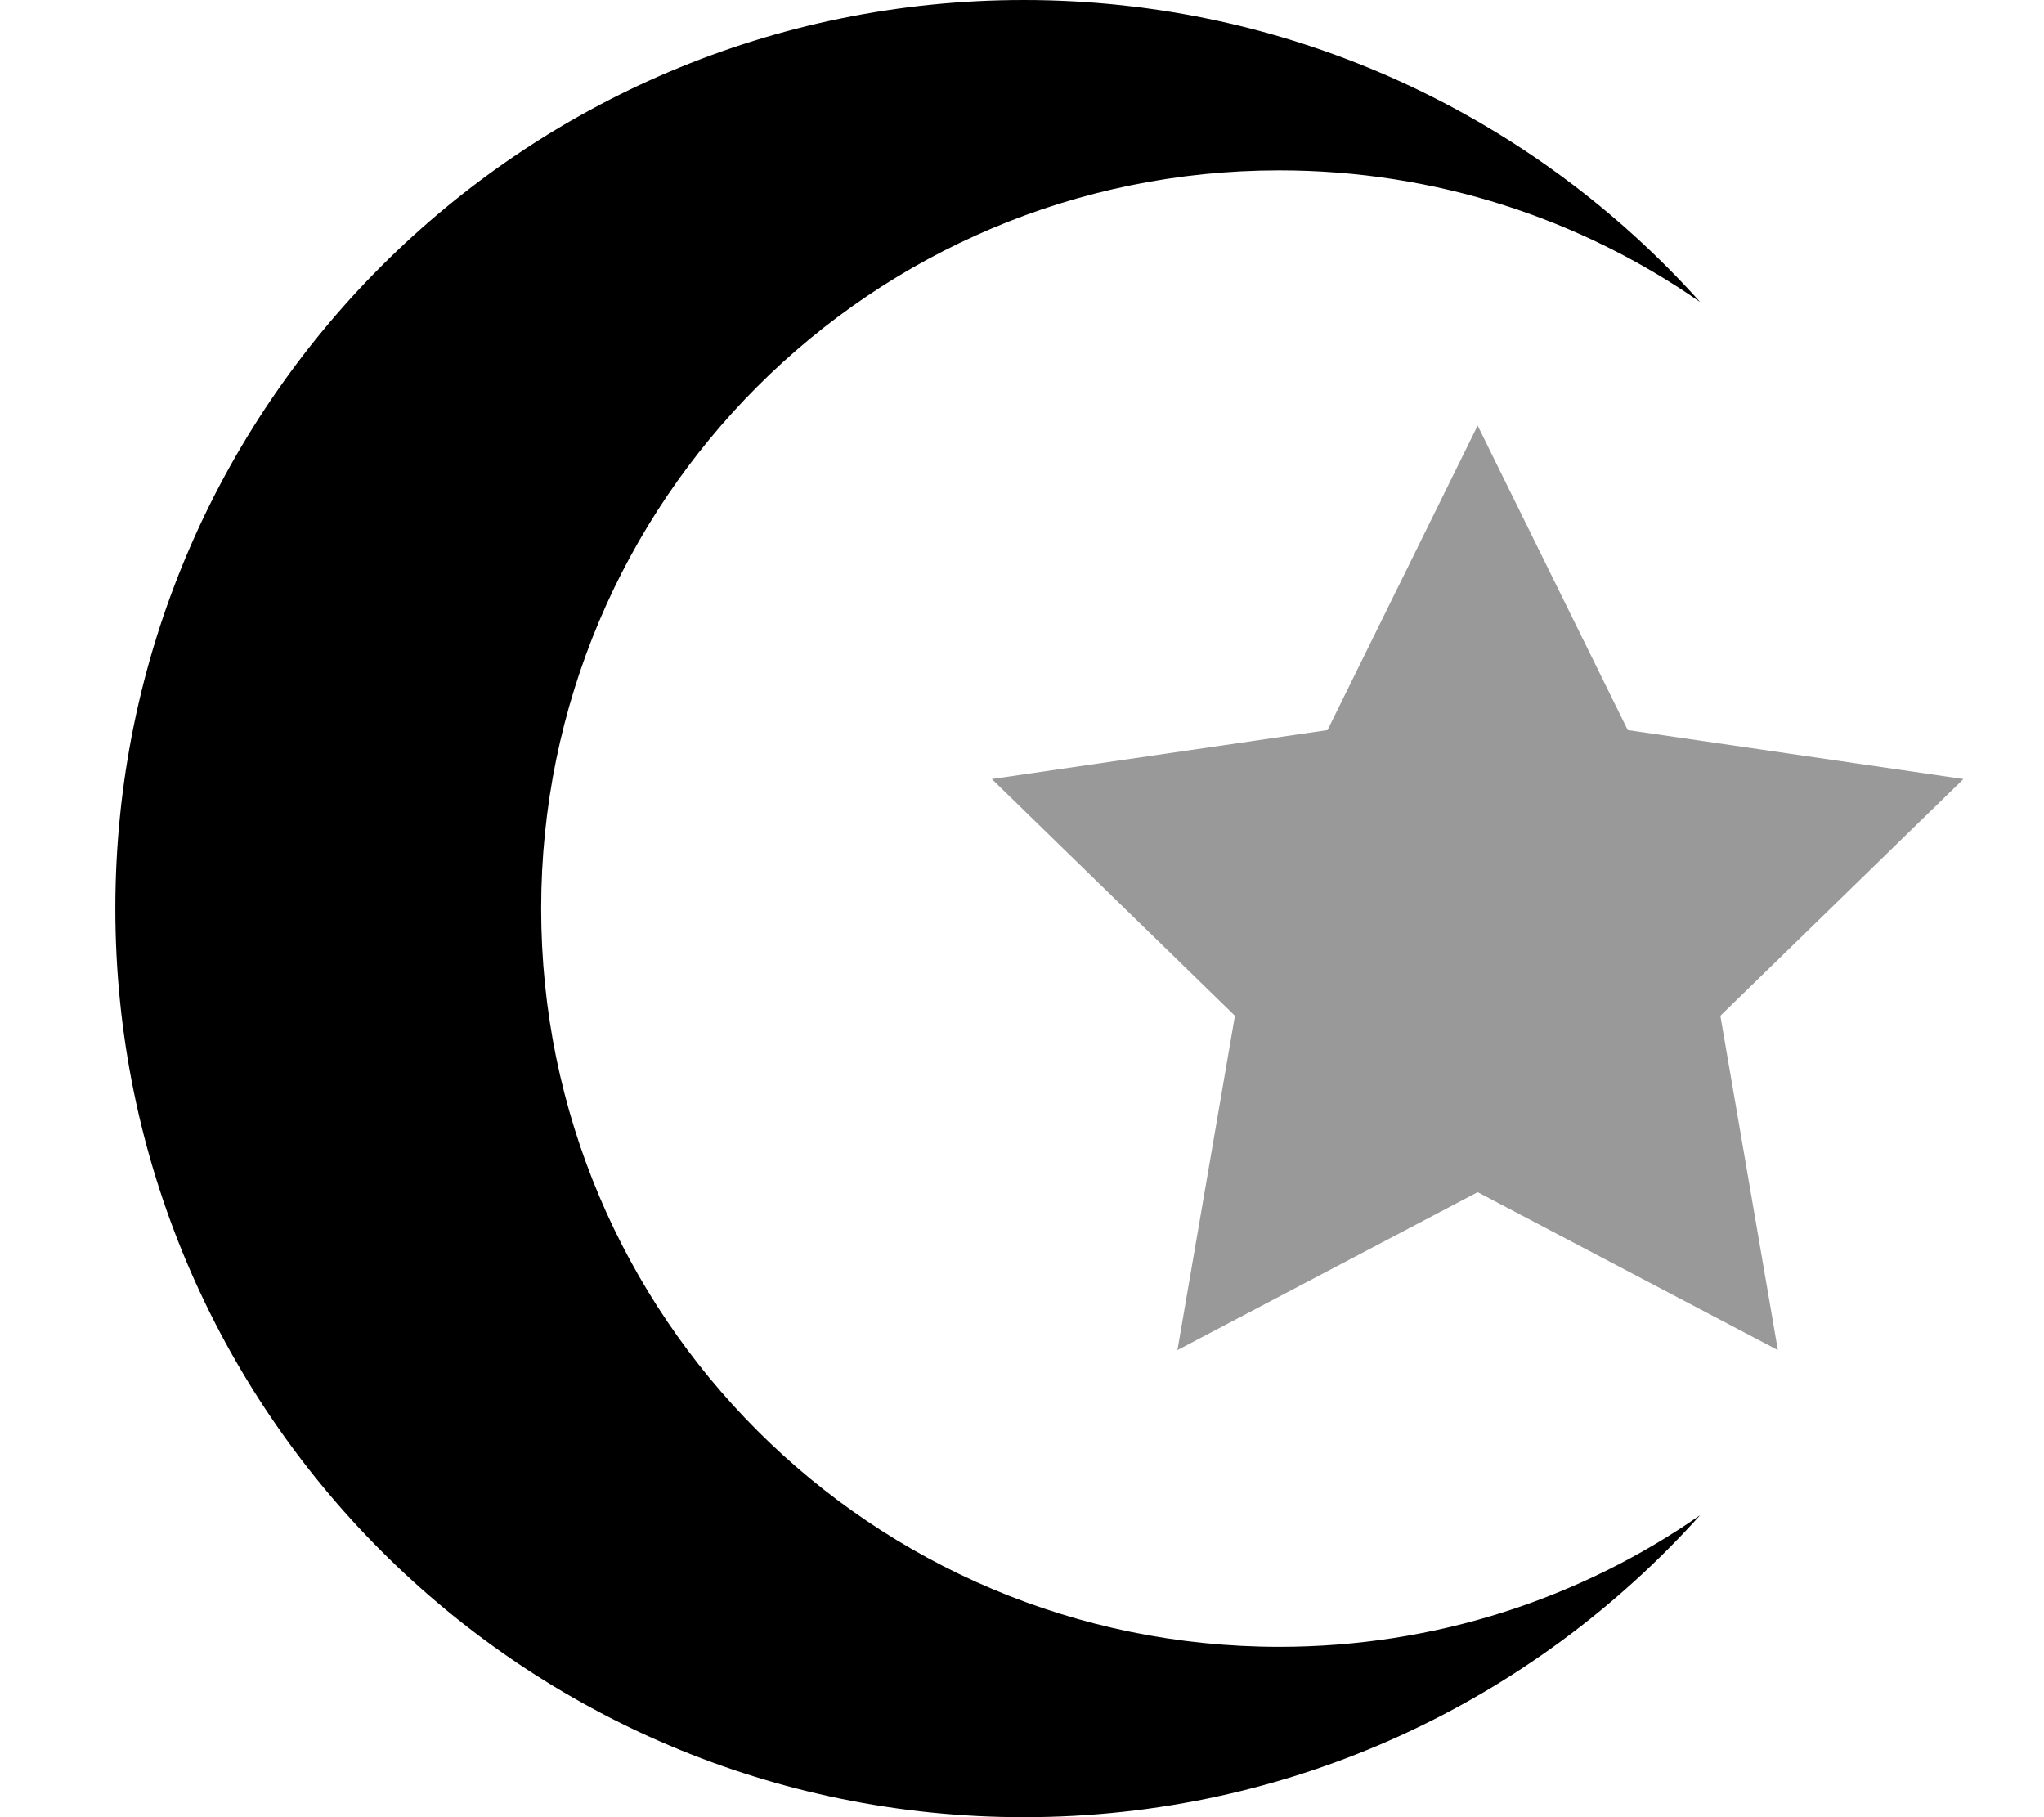 <svg fill="currentColor" xmlns="http://www.w3.org/2000/svg" viewBox="0 0 576 512"><!--! Font Awesome Pro 7.1.0 by @fontawesome - https://fontawesome.com License - https://fontawesome.com/license (Commercial License) Copyright 2025 Fonticons, Inc. --><path opacity=".4" fill="currentColor" d="M279.5 219.5l68.5 66.7-16.2 94.2 84.6-44.5 84.6 44.5-16.2-94.2 68.5-66.7-94.6-13.8-42.3-85.8-42.3 85.8-94.6 13.8z"/><path fill="currentColor" d="M479.1 85.1c-33.6-23.4-74.5-37.1-118.6-37.1-114.9 0-208 93.1-208 208s93.1 208 208 208c44.1 0 85-13.7 118.6-37.1-46.9 52.2-114.9 85.1-190.6 85.1-141.4 0-256-114.6-256-256S147.1 0 288.5 0c75.7 0 143.8 32.9 190.6 85.1z"/></svg>